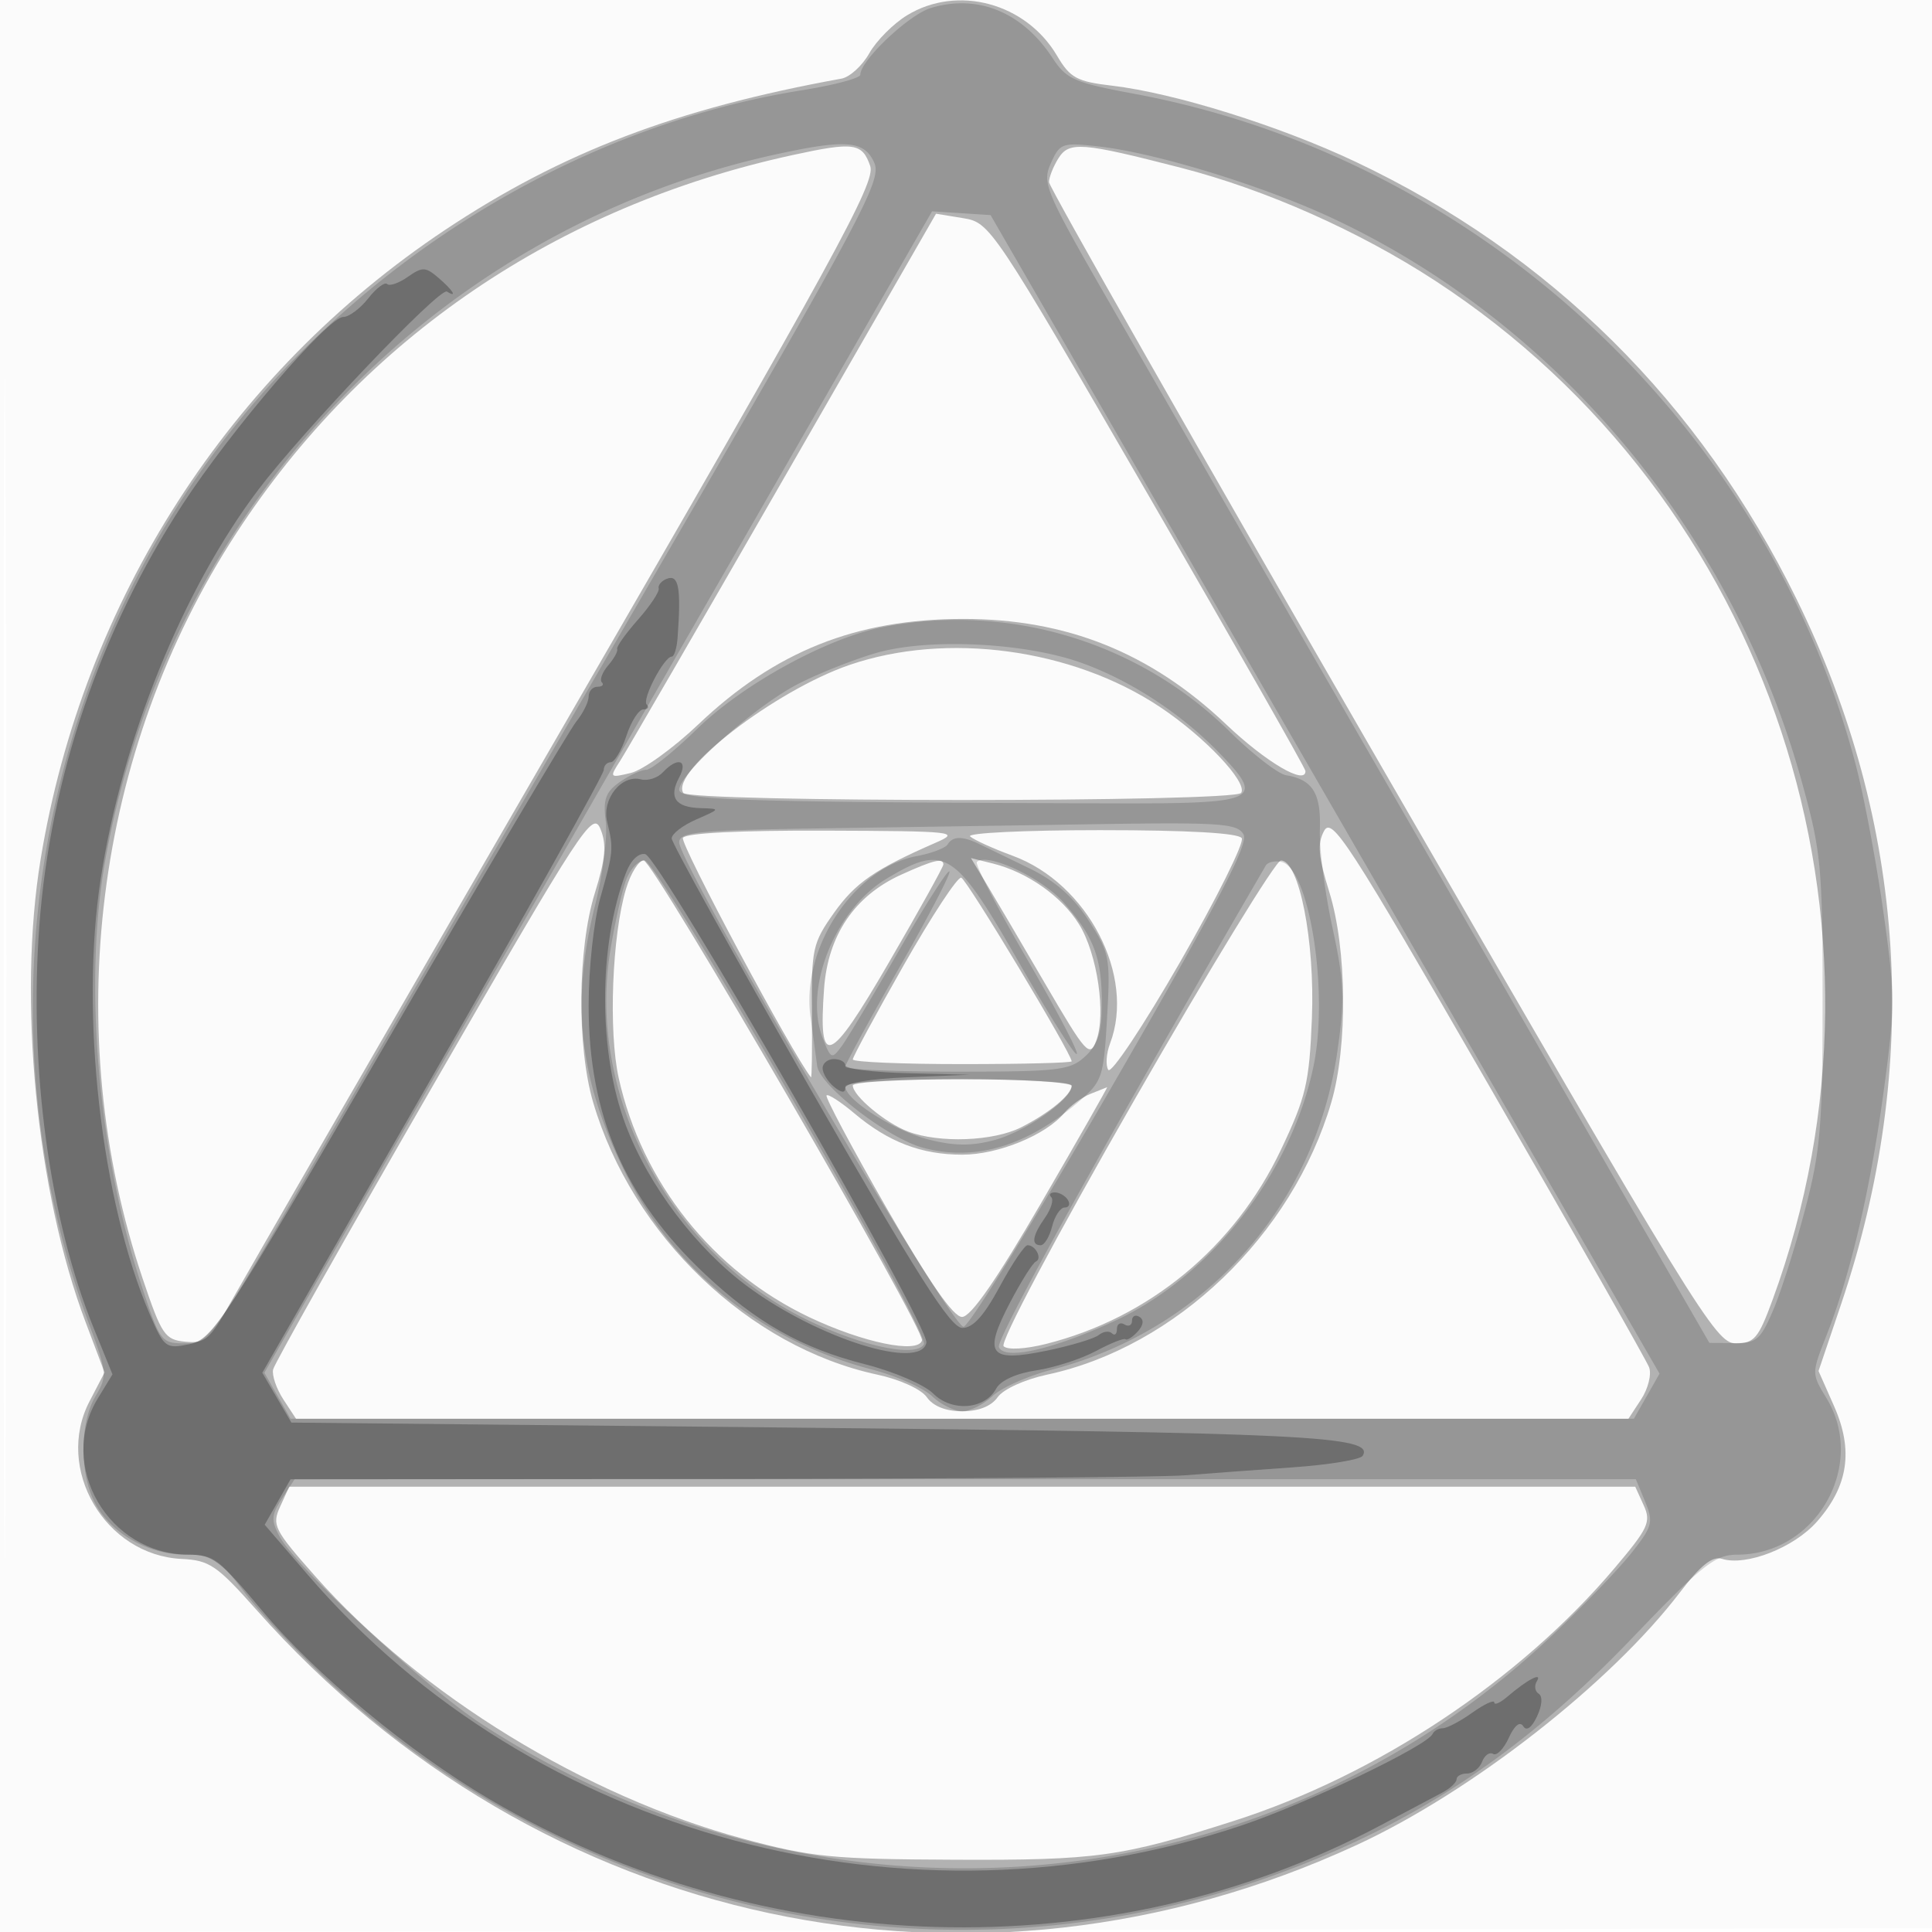 <svg xmlns="http://www.w3.org/2000/svg" width="256" height="256"><path fill-opacity=".016" d="M0 128.004v128.004l128.25-.254 128.25-.254.254-127.75L257.008 0H0v128.004m.485.496c0 70.4.119 99.053.265 63.672.146-35.38.146-92.98 0-128C.604 29.153.485 58.1.485 128.5" fill="#222" fill-rule="evenodd"/><path fill-opacity=".334" d="M120.192 2.025c-1.82 1.109-4.07 3.37-5 5.024-.931 1.654-2.592 3.17-3.692 3.37-21.906 3.972-37.063 9.755-52.497 20.03-28.642 19.068-47.982 49.148-53.619 83.395-3.045 18.496-.562 44.072 5.952 61.335l2.521 6.679-1.992 3.821c-4.655 8.933 2.041 20.395 12.203 20.887 3.696.18 4.674.847 9.955 6.797 37.455 42.194 95.12 54.499 145.759 31.102 15.198-7.022 33.645-21.44 42.813-33.461 2.741-3.594 4.311-4.851 5.563-4.454 3.208 1.018 9.569-1.475 12.617-4.947 4.138-4.712 4.834-9.437 2.253-15.273l-2.063-4.664 2.971-8.795c10.723-31.729 8.707-63.759-5.883-93.489-12.794-26.07-32.645-45.749-58.467-57.961-10.024-4.741-23.955-9.094-32.205-10.064-4.711-.554-5.578-1.025-7.323-3.983-4.121-6.986-13.182-9.425-19.866-5.349M105 20.552c-31.163 6.784-56.821 24.229-73.68 50.094-18.784 28.816-23.458 65.988-12.419 98.769 2.522 7.489 2.939 8.106 5.661 8.37 2.615.254 3.262-.296 5.882-5 1.619-2.907 21.568-37.46 44.332-76.785 35.922-62.057 41.276-71.829 40.536-73.99-1.055-3.079-2.153-3.235-10.312-1.458m35.241.434c-.683 1.093-1.241 2.509-1.241 3.147 0 .639 19.844 35.52 44.098 77.514C224.829 173.901 227.345 178 229.976 178c2.473 0 3.014-.636 4.893-5.75 18.308-49.815-.345-106.139-44.733-135.073-10.076-6.568-22.443-12.061-33.636-14.94-13.201-3.396-14.841-3.522-16.259-1.251M103.846 63.41c-11.1 19.299-20.85 36.128-21.666 37.397-1.451 2.254-1.418 2.292 1.417 1.611 1.597-.383 5.616-3.276 8.933-6.429 10.187-9.685 20.895-13.956 35.038-13.977 13.71-.02 24.874 4.448 34.902 13.97 5.282 5.016 10.575 8.126 10.507 6.174-.012-.361-9.407-16.856-20.877-36.656-20.589-35.543-20.9-36.008-24.463-36.59l-3.609-.591-20.182 35.091m8.703 24.703c-9.829 3.38-23.766 14.11-22.012 16.947.778 1.258 73.148 1.258 73.926 0 .872-1.411-4.863-7.467-10.811-11.415-11.628-7.718-28.242-9.954-41.103-5.532m-55.053 55.52c-11.548 20.026-21.136 37.049-21.308 37.829-.171.781.443 2.571 1.365 3.979L39.23 188h176.54l1.691-2.581c.93-1.419 1.403-3.332 1.051-4.25-.352-.918-9.928-17.766-21.28-37.44-18.609-32.252-20.752-35.559-21.79-33.62-.912 1.703-.765 3.392.703 8.11 2.326 7.472 2.446 20.405.26 27.849-5.18 17.633-20.614 32.426-37.642 36.076-2.993.641-5.827 1.932-6.57 2.992-.837 1.195-2.523 1.864-4.693 1.864-2.17 0-3.856-.669-4.693-1.864-.743-1.06-3.577-2.351-6.57-2.992-17.028-3.65-32.462-18.443-37.642-36.076-2.171-7.391-2.065-20.379.225-27.738 1.416-4.55 1.582-6.432.746-8.478-1.009-2.467-2.364-.392-22.07 33.781m32.993-32.615c-.447.723 14.567 28.791 16.972 31.731.112.137.167-3.756.121-8.652-.077-8.349.104-9.164 2.918-13.127 2.844-4.005 5.426-5.787 13.5-9.313 3.311-1.447 2.52-1.533-14.691-1.593-11.339-.04-18.428.32-18.82.954m38.061-.183c.522.459 3.059 1.61 5.636 2.558 9.943 3.657 16.305 15.924 12.902 24.875-.502 1.32-.608 2.891-.236 3.492.371.601 4.65-5.821 9.509-14.271 4.859-8.449 8.539-15.841 8.178-16.426-.425-.687-7.065-1.063-18.798-1.063-9.978 0-17.713.376-17.191.835m-45.59 6.915c-1.857 6.136-2.353 18.915-.974 25.109 3.075 13.819 12.474 25.609 25.258 31.68 7.085 3.364 14.376 4.871 14.926 3.085.447-1.452-35.574-63.588-36.873-63.606-.662-.01-1.714 1.67-2.337 3.732m36.424-1.837c-6.147 2.792-9.679 8.016-10.189 15.073-.779 10.764.664 10.184 8.585-3.447 3.971-6.834 7.22-12.676 7.22-12.982 0-.92-1.29-.608-5.616 1.356m11.313 1.184c1.127 1.872 4.654 7.87 7.838 13.33 5.357 9.185 5.859 9.746 6.714 7.5 1.336-3.51.163-11.524-2.26-15.446-2.285-3.696-6.846-6.915-11.415-8.056l-2.926-.73 2.049 3.402m19.606 28.672c-10.522 18.348-17.825 32.104-17.315 32.616.512.513 2.88.382 5.637-.312 13.642-3.435 24.969-12.798 31.099-25.707 3.333-7.019 3.765-8.854 4.111-17.467.41-10.212-1.699-20.917-4.113-20.88-.672.01-9.411 14.298-19.419 31.75M119.75 127.89c-3.713 6.529-6.75 12.15-6.75 12.491 0 .34 6.525.619 14.5.619s14.5-.167 14.5-.37c0-1.007-13.879-24.088-14.63-24.331-.479-.154-3.907 5.062-7.62 11.591M113 143.826c0 1.369 4.313 4.97 7.315 6.107 4.133 1.566 11.323 1.301 14.985-.554 3.745-1.896 6.7-4.337 6.7-5.534 0-.465-6.525-.845-14.5-.845s-14.5.372-14.5.826m31.465 1.126c-1.119.453-2.664 1.583-3.433 2.509-2.441 2.942-8.783 5.539-13.524 5.539-5.42 0-9.796-1.675-14.3-5.473-1.811-1.527-3.469-2.599-3.685-2.383-.216.216 3.347 6.91 7.919 14.874 5.634 9.816 8.867 14.482 10.034 14.482 1.167 0 4.575-4.916 10.572-15.25 4.868-8.387 8.761-15.221 8.652-15.187-.11.035-1.116.435-2.235.889M37.123 199.629c-1.12 2.459-.821 3.053 4.663 9.25C55.684 224.58 77.61 238.024 98.5 243.652c9.035 2.435 11.737 2.702 28 2.771 18.83.081 22.063-.369 37-5.146 18.958-6.063 37.869-18.626 50.471-33.528 4.449-5.26 4.831-6.089 3.825-8.297L216.679 197H38.321l-1.198 2.629" fill="#222" fill-rule="evenodd"/><path fill-opacity=".192" d="M123.352 1.056C120.43 1.936 114 8.015 114 9.898c0 .455-3.487 1.384-7.75 2.064-28.627 4.566-56.525 21.152-75.396 44.826C4.545 89.79-2.875 135.848 11.756 175.32c2.432 6.562 2.474 7.02.898 9.688-2.079 3.521-2.129 10.172-.105 14.086 2.085 4.032 7.065 6.898 11.996 6.902 3.682.004 4.389.457 7.897 5.057 2.119 2.778 7.233 8.166 11.364 11.973 33.456 30.827 81.456 40.817 124.008 25.809 19.008-6.704 33.601-16.279 48.483-31.809 9.312-9.718 10.961-11.026 13.9-11.026 10.463 0 17.225-11.876 11.814-20.75-1.974-3.237-1.974-3.27-.008-8.256 3.181-8.073 5.783-19.143 7.564-32.186 1.555-11.393 1.554-12.956-.025-24.086-.928-6.546-2.561-15.234-3.627-19.306-11.81-45.087-49.914-80.521-95.716-89.007-7.794-1.444-8.907-1.931-10.699-4.677-3.988-6.111-9.903-8.557-16.148-6.676M102.5 20.525C57.417 30.479 22.214 67.639 13.948 114c-2.894 16.233-.991 38.629 4.779 56.25 2.477 7.564 2.616 7.75 5.8 7.75 3.21 0 3.491-.396 17.557-24.75a63007.529 63007.529 0 0144.593-76.98c27.966-48.209 30.21-52.424 29.15-54.75-1.331-2.922-3.772-3.104-13.327-.995m36.742 1.107c-1.188 2.645-.748 3.685 8 18.879 5.092 8.844 25.008 43.383 44.258 76.753l35 60.673 3.286.031c2.933.029 3.484-.432 5.144-4.304 1.022-2.385 2.919-8.348 4.214-13.25 2.079-7.866 2.356-11.147 2.356-27.914 0-17.697-.19-19.686-2.774-29-9.095-32.789-32.225-60.554-62.113-74.56-9.193-4.308-23.392-8.674-31-9.531-4.869-.549-5.173-.443-6.371 2.223M79.268 104.95l-44.233 76.949 1.733 3.044 1.732 3.044h178l1.699-2.986 1.7-2.986-44.321-76.758L131.257 28.5l-3.879-.25-3.878-.249-44.232 76.949M117 83.091c-7.352 1.426-18.549 7.556-24.611 13.475-3.062 2.989-6.101 5.434-6.755 5.434-.654 0-2.232.73-3.507 1.623-1.888 1.323-2.233 2.295-1.861 5.25.251 1.995-.382 6.961-1.405 11.037-3.234 12.878-2.148 22.912 3.799 35.09 6.443 13.192 18.198 22.644 32.937 26.483 3.165.825 6.718 2.403 7.894 3.508 1.176 1.105 2.98 2.009 4.009 2.009 1.029 0 2.833-.904 4.009-2.009 1.176-1.105 4.696-2.675 7.822-3.489 20.256-5.276 34.902-21.567 37.867-42.118 1.016-7.046.93-9.222-.648-16.5-1-4.611-1.748-10.458-1.662-12.993.162-4.789-.96-6.59-4.466-7.168-1.057-.175-4.415-2.771-7.462-5.77A51.469 51.469 0 00117 83.091m-.735 3.386c-2.88.811-7.568 2.656-10.418 4.1C100.178 93.45 90 102.485 90 104.645c0 1.391 8.588 1.663 56.985 1.804 19.906.058 20.746-.33 14.547-6.713-5.099-5.25-11.853-9.646-18.364-11.953-7.424-2.63-20.03-3.242-26.903-1.306m-8.015 23.296c-15.822.236-18.25.482-18.25 1.846 0 2.914 36.162 64.498 37.686 64.179.784-.164 9.656-14.539 19.717-31.944 13.965-24.16 18.074-32.036 17.371-33.293-.813-1.454-3.107-1.612-19.598-1.354-10.272.161-26.889.416-36.926.566m17.32 2.114c-.301.487-2.155 1.188-4.119 1.556-8.312 1.56-15.317 12.173-14.055 21.295a985.3 985.3 0 01.882 6.498c.335 2.617 9.349 9.586 14.028 10.846 6.831 1.84 13.692-.175 20.549-6.036 3.208-2.742 3.376-3.232 3.837-11.207.458-7.914.334-8.57-2.439-12.862-2.014-3.119-4.447-5.263-7.837-6.908l-6.652-3.227c-2.228-1.08-3.507-1.067-4.194.045m-42.597 4.684c-.538 1.414-1.48 5.613-2.094 9.332-3.22 19.498 8.186 40.617 26.586 49.227 7.212 3.375 13.891 4.72 14.948 3.01.932-1.507-35.226-64.14-37.029-64.14-.788 0-1.873 1.157-2.411 2.571m34.506-.141c-6.809 4.082-11.008 14.51-8.484 21.07 1.095 2.847 1.225 2.904 2.54 1.113.762-1.038 4.19-6.763 7.619-12.723 3.428-5.961 6.419-10.65 6.647-10.422.229.228-2.783 6.008-6.693 12.843-3.909 6.835-7.108 12.711-7.108 13.058 0 .347 6.665.631 14.811.631 13.524 0 15.002-.177 17-2.039 1.676-1.561 2.189-3.186 2.189-6.935 0-6.115-1.023-8.844-5.026-13.403-2.901-3.303-10.202-6.729-11.524-5.406-.295.295 2.664 6.036 6.576 12.757 3.912 6.722 6.905 12.428 6.652 12.682-.254.253-3.668-5.145-7.587-11.997-8.599-15.034-9.892-15.858-17.612-11.229m50.24-1.735c-21.079 36.281-35.758 62.76-35.363 63.789.696 1.814 7.161.351 15.432-3.492 12.687-5.896 23.316-19.547 26.262-33.729 2.05-9.871-.569-26.336-4.306-27.068-.857-.168-1.768.057-2.025.5M112 143.949c0 1.774 6.482 5.896 11.096 7.056 3.4.854 5.666.867 8.705.049 4.07-1.096 10.199-5.388 10.199-7.143 0-.508-6.642-.911-15-.911-8.797 0-15 .392-15 .949m-74.622 54.596c-1.432 2.186-1.479 2.898-.335 5.035 2.25 4.204 19.405 20.103 26.977 25.001 45.188 29.232 103.576 24.285 141.797-12.014 4.025-3.822 8.686-8.677 10.359-10.789 2.784-3.515 2.937-4.091 1.811-6.809l-1.23-2.969H39.046l-1.668 2.545" fill="#222" fill-rule="evenodd"/><path fill-opacity=".341" d="M54.029 36.692c-1.187.832-2.414 1.256-2.726.944-.313-.313-1.441.542-2.508 1.898C47.728 40.89 46.237 42 45.483 42c-2.021 0-14.844 14.952-21.245 24.771-10.961 16.815-17.57 36.233-19.027 55.906-1.391 18.77 1.32 38.826 7.207 53.314l2.486 6.118-1.948 3.196C7.521 194.217 14.382 206 25.007 206c3.174 0 4.17.758 9.682 7.363 7.081 8.485 19.5 18.778 30.311 25.122 36.196 21.24 81.821 22.555 117.899 3.399l8.237-4.371c1.025-.543 1.864-1.331 1.864-1.75 0-.42.627-.763 1.393-.763s1.663-.704 1.993-1.563c.33-.86.987-1.324 1.461-1.032.473.293 1.407-.668 2.075-2.134.75-1.644 1.481-2.237 1.909-1.545.435.704 1.119.218 1.837-1.301.675-1.432.766-2.657.221-2.993-.507-.314-.62-1.059-.251-1.656.799-1.293-1.286-.203-3.888 2.031-.963.827-1.75 1.178-1.75.78 0-.398-1.307.207-2.904 1.345-1.598 1.137-3.36 2.068-3.917 2.068-.557 0-1.162.337-1.346.75-.701 1.578-16.732 9.255-25.36 12.146-44.164 14.793-93.808 1.487-123.604-33.129l-5.796-6.733 1.714-3.011 1.713-3.01 56.5-.043c31.075-.023 58.975-.241 62-.484 3.025-.242 9.436-.716 14.246-1.053 4.811-.337 9.002-1.025 9.314-1.53 1.622-2.624-7.231-3.058-76.505-3.75L38.61 188.5l-1.927-3.302-1.928-3.301 22.623-39.414C69.82 120.805 80 102.603 80 102.034c0-.569.415-1.034.922-1.034.508 0 1.443-1.575 2.078-3.5.635-1.925 1.645-3.5 2.244-3.5.599 0 .801-.288.449-.64-.669-.669 2.304-6.36 3.323-6.36.321 0 .666-1.125.767-2.5.484-6.599.155-8.413-1.418-7.81-.716.275-1.203.851-1.083 1.281.12.43-1.123 2.3-2.762 4.155-1.64 1.856-2.874 3.599-2.742 3.874.131.275-.403 1.249-1.188 2.165-.784.917-1.163 1.929-.841 2.25.321.322.059.585-.582.585-.642 0-1.167.583-1.167 1.297 0 .713-.739 2.207-1.643 3.321-.903 1.113-12.07 19.98-24.814 41.925-21.888 37.692-23.352 39.938-26.439 40.57-3.139.642-3.348.484-5.26-3.972-6.448-15.025-9.247-39.814-6.507-57.641 2.851-18.553 10.873-38.364 20.905-51.63 5.87-7.76 24.02-26.826 24.977-26.235 1.459.902.789-.184-1.125-1.823-1.711-1.465-2.127-1.477-4.065-.12m33.79 65.657c-.693.742-1.994 1.157-2.89.922-2.589-.677-5.205 2.618-4.475 5.637.866 3.582.838 3.889-.907 10.06-.865 3.058-1.547 9.353-1.547 14.281 0 14.492 4.742 25.493 15.278 35.448 6.912 6.53 12.939 9.941 21.334 12.073 3.802.965 7.868 2.71 9.034 3.876 2.477 2.477 6.865 2.136 8.356-.651.57-1.064 2.667-2.018 5.302-2.413 2.398-.36 5.961-1.512 7.918-2.561 1.957-1.049 3.72-1.753 3.918-1.565.198.188.918-.264 1.6-1.004.781-.848.873-1.573.25-1.958-.544-.337-.99-.109-.99.506s-.45.84-1 .5c-.55-.34-1-.066-1 .608 0 .674-.296.929-.658.567-.362-.362-1.149-.26-1.75.225-.601.486-3.738 1.426-6.972 2.09-7.576 1.554-8.377.481-4.779-6.4 1.462-2.797 2.999-5.238 3.415-5.423.878-.392-.024-2.167-1.1-2.167-.399 0-2.06 2.473-3.691 5.497-2.097 3.886-3.551 5.486-4.965 5.46-1.564-.028-5.975-6.978-20.25-31.906C97.213 126.522 89 111.691 89 111.093c0-.598 1.463-1.727 3.25-2.509 3.241-1.417 3.243-1.421.559-1.502-3.321-.101-4.235-1.418-2.82-4.061 1.249-2.335-.198-2.783-2.17-.672m-4.872 13.291c-3.685 9.693-3.694 23.741-.021 33.479 3.012 7.984 9.353 16.354 16.219 21.409 9.331 6.869 22.835 11.094 23.608 7.385.443-2.126-35.35-64.324-37.254-64.736-.882-.19-1.927.818-2.552 2.463M109 141.544c0 .666.675 1.771 1.5 2.456.975.81 1.5.866 1.5.163 0-.661 3.207-1.213 8.25-1.419l8.25-.337-8.25-.203c-4.537-.112-8.25-.579-8.25-1.037 0-.459-.675-.834-1.5-.834s-1.5.545-1.5 1.211m30.298 17.087c.347.348-.028 1.573-.833 2.723-1.67 2.383-1.868 3.646-.573 3.646.49 0 1.174-1.125 1.519-2.5s1.095-2.5 1.667-2.5c.572 0 .762-.45.422-1s-1.116-1-1.726-1c-.609 0-.823.284-.476.631" fill="#222" fill-rule="evenodd"/></svg>